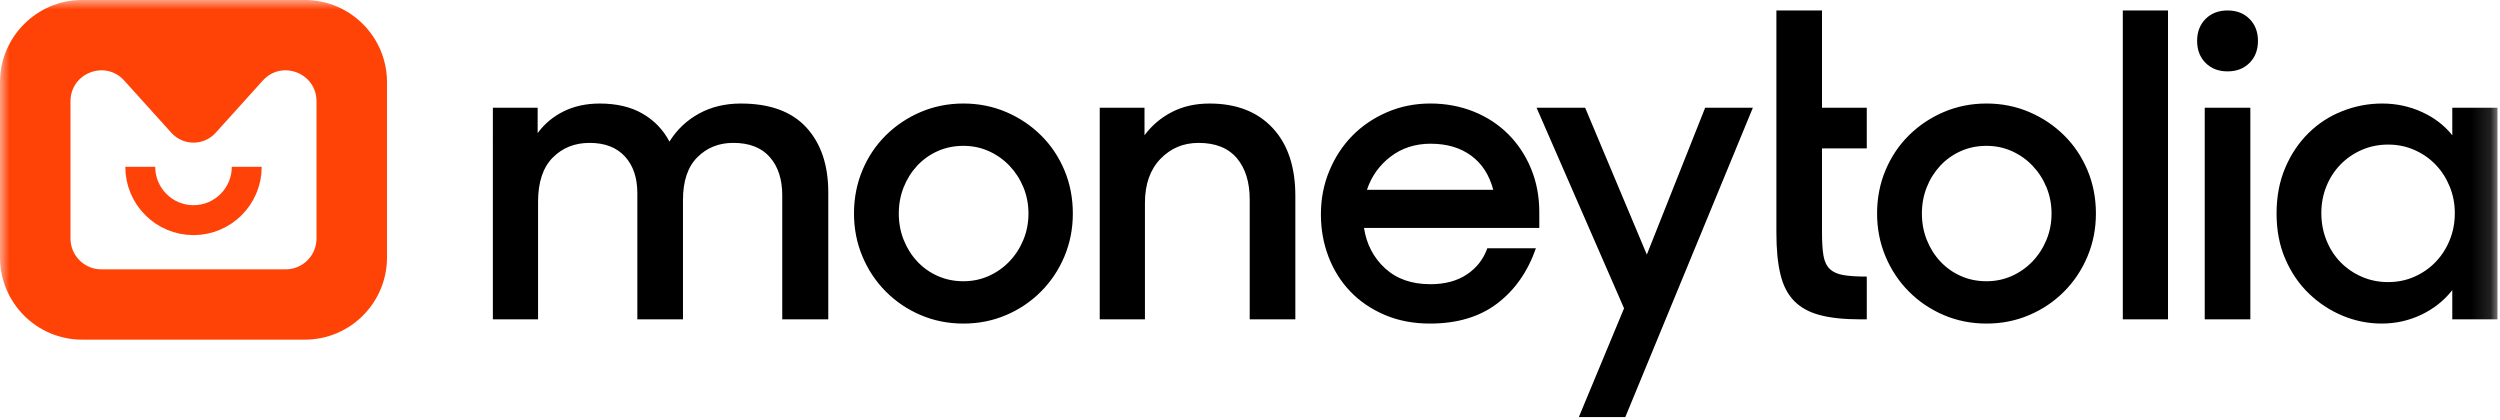 <svg xmlns="http://www.w3.org/2000/svg" xmlns:xlink="http://www.w3.org/1999/xlink" width="131" height="22" viewBox="0 0 131 22">
    <defs>
        <path id="ic8g343pga" d="M0 21.855L130.868 21.855 130.868 0 0 0z"/>
    </defs>
    <g fill="none" fill-rule="evenodd">
        <g>
            <g>
                <path d="M30 0h1045c16.569 0 30 13.431 30 30v471H0V30C0 13.431 13.431 0 30 0z" transform="translate(-457 -6682) translate(407 6626)"/>
                <g transform="translate(-457 -6682) translate(407 6626) translate(50 56)">
                    <path fill="#000" d="M25.826 5.646h2.347v1.33c.354-.487.808-.867 1.362-1.141.553-.273 1.184-.41 1.893-.41.885 0 1.634.177 2.246.532.612.355 1.08.843 1.405 1.463.384-.62.897-1.108 1.54-1.463.64-.355 1.375-.532 2.201-.532 1.52 0 2.664.418 3.431 1.252.767.836 1.151 1.97 1.151 3.404v6.652H40.99v-6.497c0-.842-.217-1.511-.654-2.006-.435-.496-1.073-.743-1.914-.743-.752 0-1.38.25-1.882.755-.501.5-.752 1.248-.752 2.238v6.253h-2.391v-6.607c0-.814-.218-1.456-.653-1.93-.435-.472-1.051-.709-1.848-.709-.783 0-1.428.259-1.938.776-.508.518-.763 1.286-.763 2.306v6.164h-2.369V5.646zM50.484 14.737c.472 0 .914-.092 1.328-.277.413-.185.775-.44 1.084-.765.31-.325.553-.702.73-1.131.177-.428.266-.887.266-1.375 0-.487-.089-.945-.265-1.374-.178-.43-.42-.805-.73-1.13-.31-.325-.672-.58-1.085-.766-.414-.185-.856-.277-1.328-.277-.488 0-.938.092-1.351.277-.414.186-.771.44-1.074.765-.302.326-.538.702-.708 1.13-.17.43-.254.888-.254 1.375 0 .488.084.947.254 1.375.17.429.406.806.708 1.131.303.326.66.58 1.074.765.413.185.863.277 1.35.277m0 2.218c-.796 0-1.542-.148-2.236-.444-.693-.295-1.303-.706-1.826-1.23-.524-.526-.933-1.139-1.228-1.841-.295-.702-.444-1.452-.444-2.251 0-.812.149-1.57.444-2.272.295-.702.704-1.312 1.228-1.829.523-.517 1.133-.924 1.826-1.22.694-.295 1.44-.444 2.237-.444.797 0 1.542.149 2.236.445.693.295 1.301.702 1.825 1.22.524.516.933 1.126 1.229 1.828.295.702.443 1.46.443 2.272 0 .799-.148 1.549-.443 2.251-.296.702-.705 1.315-1.229 1.84-.524.525-1.132.936-1.825 1.23-.694.297-1.44.445-2.236.445M57.626 5.646h2.346v1.442c.384-.517.864-.924 1.44-1.22.576-.296 1.231-.443 1.97-.443 1.401 0 2.501.425 3.298 1.275.797.85 1.196 2.037 1.196 3.558v6.475h-2.391v-6.275c0-.916-.226-1.641-.676-2.173-.45-.531-1.118-.798-2.002-.798-.797 0-1.465.28-2.004.843-.539.561-.808 1.329-.808 2.306v6.097h-2.369V5.646zM74.97 7.53c-.81 0-1.513.227-2.103.677-.59.452-1.003 1.031-1.24 1.74h6.62c-.207-.783-.595-1.381-1.163-1.795-.568-.414-1.273-.621-2.114-.621m-.044 9.424c-.87 0-1.66-.152-2.369-.455-.708-.304-1.31-.713-1.804-1.23-.494-.518-.874-1.123-1.14-1.819-.266-.694-.398-1.433-.398-2.217 0-.813.147-1.575.443-2.283.295-.71.697-1.324 1.206-1.841.509-.517 1.114-.927 1.815-1.23.701-.303 1.457-.456 2.27-.456.811 0 1.567.142 2.268.421.701.282 1.306.678 1.815 1.187.51.51.908 1.112 1.196 1.808.287.695.431 1.456.431 2.283v.82h-9.186c.133.858.502 1.563 1.106 2.118.606.555 1.395.831 2.37.831.766 0 1.405-.17 1.913-.51.51-.34.868-.797 1.074-1.374h2.546c-.428 1.227-1.103 2.192-2.026 2.893-.921.702-2.098 1.054-3.53 1.054M85.1 16.156L80.517 5.646 83.062 5.646 86.294 13.341 89.35 5.646 91.85 5.646 85.166 21.855 82.731 21.855zM93.083 7.775V.548h2.39v5.098h2.346v2.129h-2.346v4.412c0 .503.026.906.077 1.209.052.303.163.536.332.698.17.163.41.27.72.322.31.052.715.077 1.217.077v2.24h-.354c-.84 0-1.542-.074-2.103-.223-.56-.147-1.01-.394-1.35-.741-.34-.348-.58-.813-.718-1.397-.142-.585-.211-1.305-.211-2.162V7.775zM104.093 14.737c.472 0 .915-.092 1.328-.277.413-.185.775-.44 1.085-.765.31-.325.553-.702.73-1.131.177-.428.265-.887.265-1.375 0-.487-.088-.945-.265-1.374-.177-.43-.42-.805-.73-1.13-.31-.325-.672-.58-1.085-.766-.413-.185-.856-.277-1.328-.277-.487 0-.937.092-1.35.277-.414.186-.772.44-1.075.765-.302.326-.538.702-.707 1.13-.17.43-.254.888-.254 1.375 0 .488.084.947.254 1.375.17.429.405.806.707 1.131.303.326.66.58 1.074.765.414.185.864.277 1.351.277m0 2.218c-.797 0-1.542-.148-2.236-.444-.693-.295-1.303-.706-1.827-1.23-.524-.526-.932-1.139-1.228-1.841-.295-.702-.443-1.452-.443-2.251 0-.812.148-1.57.443-2.272.296-.702.704-1.312 1.228-1.829.524-.517 1.134-.924 1.827-1.22.694-.295 1.439-.444 2.236-.444.797 0 1.542.149 2.236.445.693.295 1.302.702 1.826 1.22.524.516.932 1.126 1.228 1.828.295.702.443 1.46.443 2.272 0 .799-.148 1.549-.443 2.251-.296.702-.704 1.315-1.228 1.84-.524.525-1.133.936-1.826 1.23-.694.297-1.439.445-2.236.445"/>
                    <mask id="skrhtnnr3b" fill="#fff">
                        <use xlink:href="#ic8g343pga"/>
                    </mask>
                    <path fill="#000" d="M111.235 16.734L113.604 16.734 113.604.548 111.235.548zM115.528 16.733h2.39V5.646h-2.39v11.087zm-.399-14.59c0-.472.149-.857.444-1.153.295-.294.678-.442 1.15-.442.473 0 .856.148 1.151.442.296.296.443.68.443 1.154 0 .473-.147.858-.443 1.153-.295.296-.678.443-1.15.443-.473 0-.856-.147-1.151-.443-.295-.295-.444-.68-.444-1.153zM125.135 14.782c.502 0 .966-.096 1.394-.289.428-.191.797-.45 1.107-.776.31-.325.554-.705.73-1.141.178-.437.266-.906.266-1.41 0-.486-.088-.948-.265-1.384-.177-.437-.42-.817-.73-1.142-.31-.325-.68-.585-1.108-.776-.428-.192-.892-.288-1.394-.288-.487 0-.945.092-1.372.277-.429.185-.801.44-1.118.764-.318.326-.565.707-.741 1.143-.178.436-.266.905-.266 1.407 0 .503.088.976.266 1.42.176.443.423.828.74 1.153.318.324.69.58 1.119.764.427.186.885.278 1.372.278m-.332 2.173c-.708 0-1.39-.137-2.047-.41-.658-.274-1.245-.658-1.76-1.154-.518-.494-.93-1.097-1.24-1.806-.31-.71-.464-1.508-.464-2.395s.15-1.685.453-2.395c.302-.71.708-1.316 1.218-1.818.508-.503 1.098-.888 1.77-1.152.672-.267 1.37-.4 2.091-.4.739 0 1.432.147 2.082.444.65.295 1.18.702 1.594 1.22V5.645h2.368v11.087H128.5v-1.53c-.43.547-.966.975-1.617 1.286-.65.31-1.342.466-2.08.466" mask="url(#skrhtnnr3b)"/>
                    <path fill="#FF4307" d="M16.585 12.495c0 .894-.723 1.619-1.616 1.619H5.31c-.893 0-1.616-.725-1.616-1.619V5.308c0-1.483 1.823-2.186 2.815-1.086l2.469 2.735c.622.69 1.702.69 2.324 0l2.468-2.735c.992-1.1 2.815-.397 2.815 1.085v7.188zM15.975 0H4.305C1.926 0 0 1.93 0 4.311v9.177c0 2.38 1.927 4.31 4.304 4.31h11.671c2.377 0 4.304-1.93 4.304-4.31V4.31C20.28 1.931 18.352 0 15.975 0z" mask="url(#skrhtnnr3b)"/>
                    <path stroke="#FF4308" stroke-linejoin="round" stroke-width="1.568" d="M12.93 8.74c0 1.544-1.25 2.796-2.79 2.796-1.541 0-2.79-1.252-2.79-2.797" mask="url(#skrhtnnr3b)"/>
                </g>
            </g>
        </g>
    </g>
</svg>

